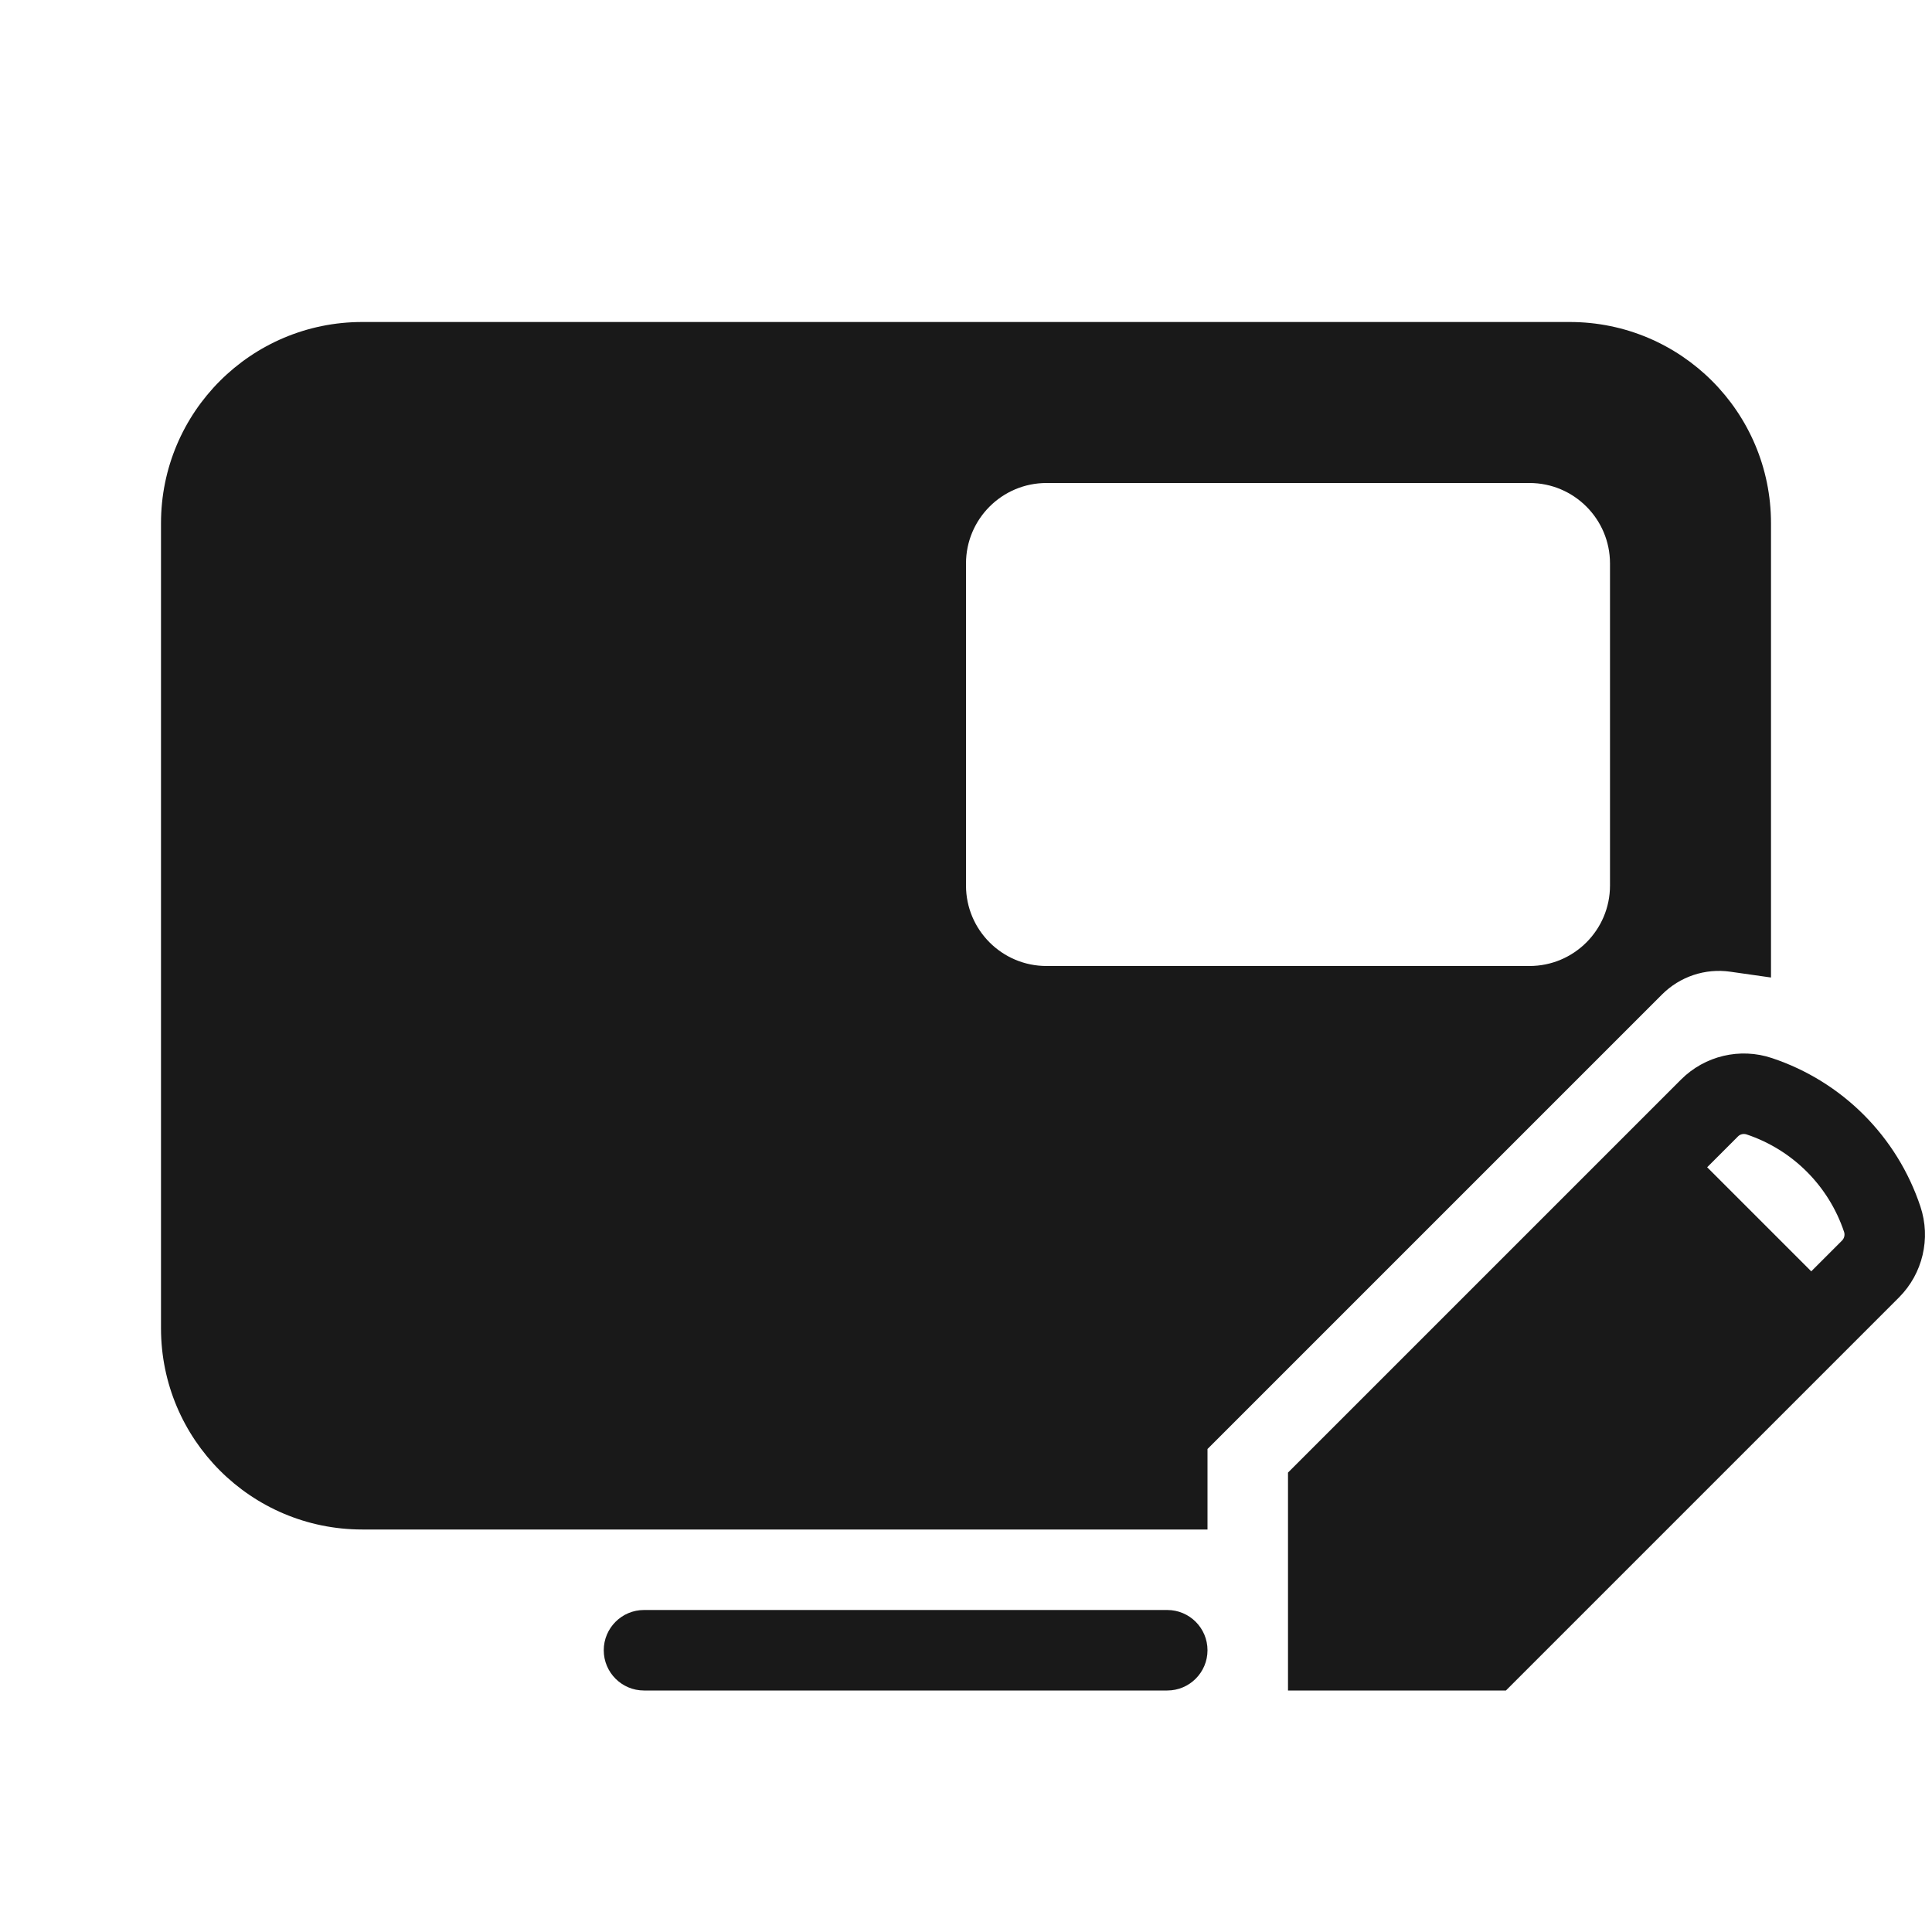 <svg width="24" height="24" viewBox="0 0 24 24" fill="none" xmlns="http://www.w3.org/2000/svg">
<g opacity="0.9">
<path fill-rule="evenodd" clip-rule="evenodd" d="M2 6.5C2 5.119 3.119 4 4.5 4H19.5C20.881 4 22 5.119 22 6.5V12.143L21.495 12.071C21.183 12.026 20.869 12.131 20.646 12.354L15 18V19H4.5C3.119 19 2 17.881 2 16.5V6.5ZM12 7C12 6.448 12.448 6 13 6H19C19.552 6 20 6.448 20 7V11C20 11.552 19.552 12 19 12H13C12.448 12 12 11.552 12 11V7Z" fill="black"/>
<path fill-rule="evenodd" clip-rule="evenodd" d="M23.59 16.117C23.885 15.822 23.988 15.384 23.856 14.988C23.566 14.117 22.883 13.434 22.012 13.144C21.616 13.011 21.178 13.115 20.883 13.41L16 18.293V21L18.707 21L23.59 16.117ZM21.696 14.092C21.659 14.08 21.617 14.089 21.59 14.117L21.207 14.5L22.5 15.793L22.883 15.41C22.91 15.382 22.92 15.341 22.908 15.304C22.717 14.732 22.268 14.283 21.696 14.092Z" fill="black"/>
<path d="M7.5 20.5C7.5 20.224 7.724 20 8 20H14.5C14.776 20 15 20.224 15 20.5C15 20.776 14.776 21 14.5 21H8C7.724 21 7.5 20.776 7.5 20.5Z" fill="black"/>
</g>
</svg>
